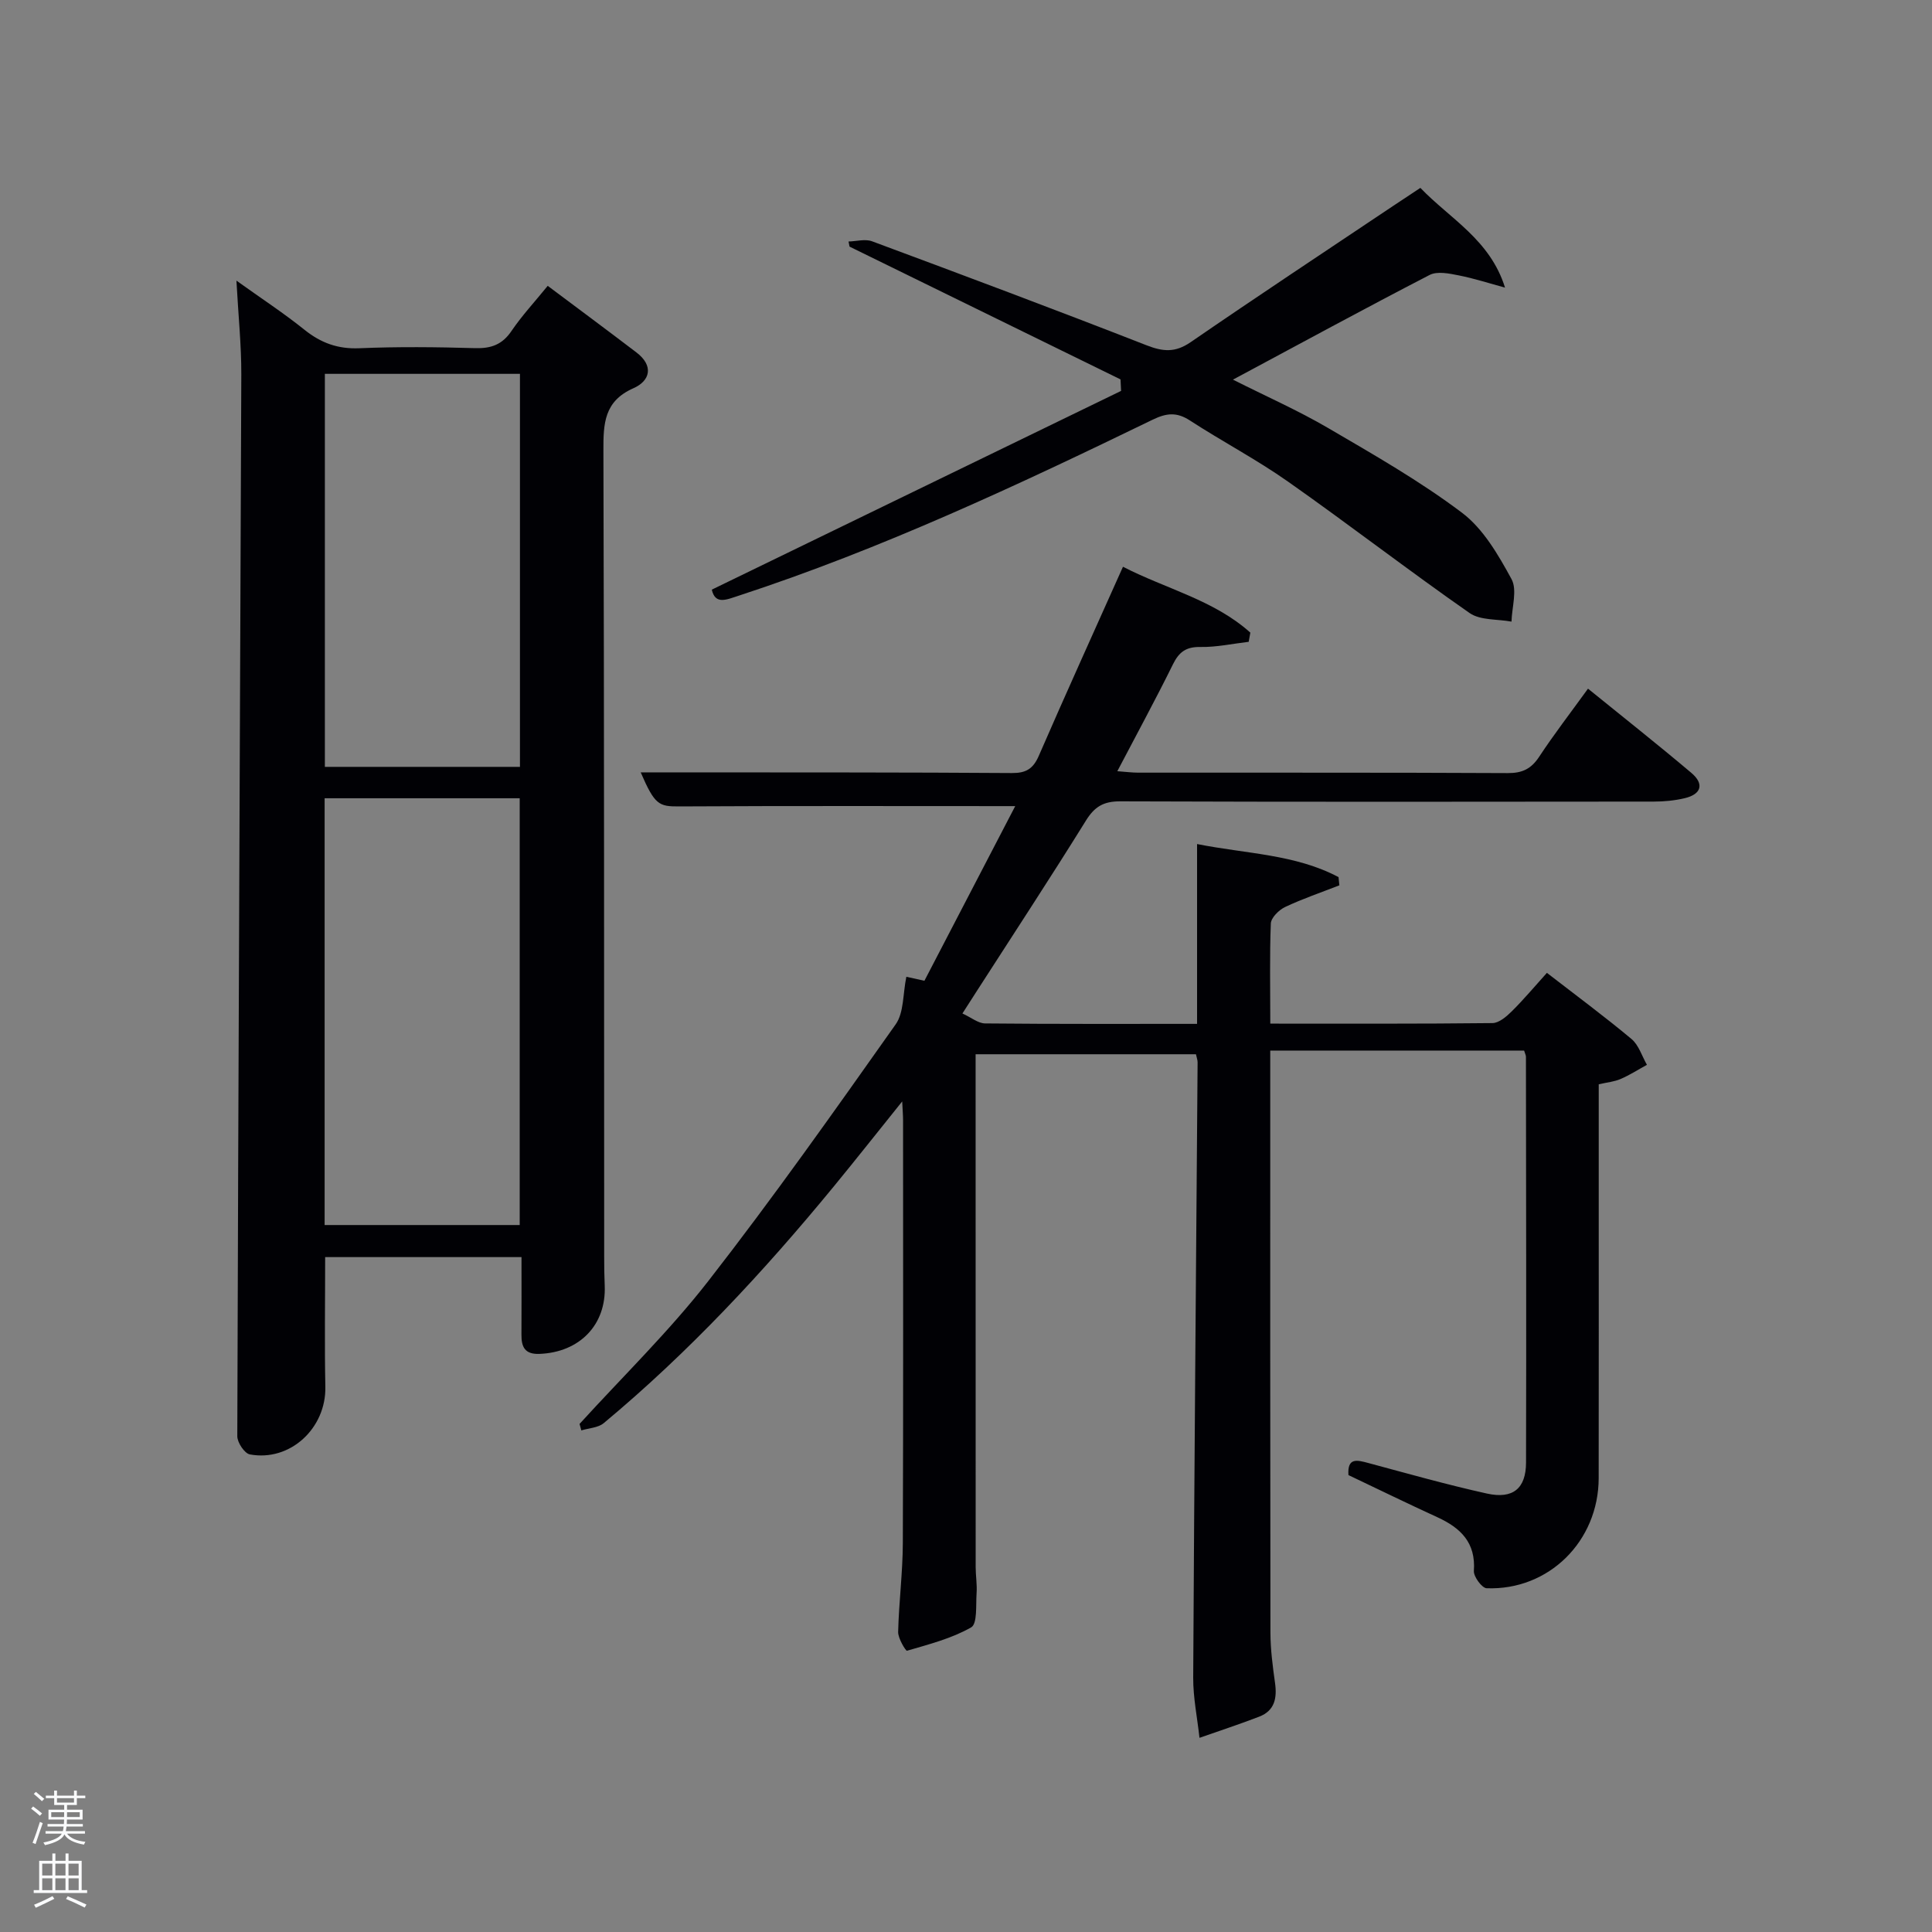 <svg enable-background="new 0 0 400 400" viewBox="0 0 400 400" xmlns="http://www.w3.org/2000/svg"><rect x="0" y="0" width="400" height="400" fill="#808080" stroke="none"/><path d="m6.44 374.46.42-.45c.65.47 1.27.95 1.85 1.44l-.45.49c-.65-.56-1.25-1.06-1.82-1.48m.93 7.33-.63-.26c.55-1.36 1.05-2.8 1.52-4.33.19.1.38.19.59.27-.46 1.29-.95 2.73-1.48 4.32m-.38-10.38.44-.42c.43.34 1.01.82 1.74 1.44l-.49.49c-.53-.51-1.09-1.01-1.69-1.51m2.5.35h1.72v-1.04h.59v1.04h3.52v-1.04h.59v1.04h1.75v.53h-1.75v1.42h-2.03v.97h3.22v2.03h-3.24c0 .35-.01.66-.03.93h3.32v.53h-3.37c-.03.27-.08.58-.15.94h3.96v.53h-3.71c.67.92 1.93 1.48 3.79 1.68-.13.24-.23.44-.29.59-2.13-.38-3.48-1.08-4.04-2.12-.43.97-1.77 1.72-4.03 2.23-.09-.19-.2-.37-.33-.55 2.1-.42 3.37-1.03 3.81-1.83h-3.36v-.53h3.58c.08-.29.13-.61.16-.94h-3.33v-.53h3.39c.02-.27.04-.58.04-.93h-3.23v-2.03h3.25v-.97h-2.07v-1.42h-1.73zm1.12 3.44v1h2.65c.01-.3.02-.44.02-.4v-.25-.35zm1.19-2h3.52v-.91h-3.52zm4.71 2h-2.63v.59c0 .15-.01.28-.01.4h2.64z" fill="#fafbfc"/><path d="m13.56 383.74h.63v1.52h2.72v6.07h1.13v.6h-11.06v-.6h1.13v-6.07h2.73v-1.52h.63v1.52h2.1v-1.52zm-2.69 8.83.38.56c-1.24.63-2.53 1.25-3.85 1.85-.1-.21-.21-.42-.34-.63 1.36-.55 2.63-1.15 3.81-1.78m-2.13-4.27h2.1v-2.45h-2.1zm0 3.04h2.1v-2.46h-2.1zm2.72-3.04h2.1v-2.45h-2.1zm0 3.04h2.1v-2.46h-2.1zm6.07 3.6c-1.41-.71-2.7-1.3-3.86-1.78l.35-.56c1.45.62 2.75 1.19 3.88 1.72zm-1.25-9.09h-2.1v2.45h2.1zm-2.09 5.49h2.1v-2.46h-2.1z" fill="#fafbfc"/><g fill="#010105"><path d="m263 211.93c15.74 0 30.87.06 46-.11 1.35-.02 2.89-1.34 3.98-2.42 2.46-2.43 4.69-5.1 7.29-7.98 6.05 4.68 11.92 9.02 17.51 13.69 1.51 1.26 2.16 3.54 3.2 5.35-1.81.99-3.56 2.12-5.44 2.93-1.31.57-2.81.7-4.54 1.1v21.55c0 20 .02 40-.01 59.99-.02 13.05-10.32 23.28-23.2 22.8-.97-.04-2.72-2.41-2.64-3.59.42-5.84-2.72-8.89-7.51-11.09-6.19-2.84-12.3-5.82-18.46-8.75-.24-3.64 1.72-3.15 4.08-2.51 8.17 2.2 16.32 4.5 24.57 6.33 5.42 1.2 8.11-1.04 8.12-6.43.07-28 .01-55.99-.02-83.99 0-.31-.18-.63-.38-1.29-17.28 0-34.66 0-52.56 0v5.55c0 38.33-.02 76.66.04 114.99.01 3.46.47 6.94.95 10.38.44 3.13-.06 5.74-3.26 6.98-4.08 1.58-8.25 2.93-12.38 4.39-.45-4.15-1.32-8.31-1.3-12.46.22-42.47.59-84.94.91-127.41 0-.47-.19-.93-.34-1.66-14.97 0-29.9 0-45.62 0v5.14c0 33.66 0 67.33.01 100.99 0 1.83.32 3.67.19 5.48-.17 2.45.19 6.3-1.12 7.05-4.05 2.31-8.75 3.51-13.29 4.84-.24.07-1.86-2.55-1.83-3.89.15-6.15.95-12.28.97-18.42.11-29.16.05-58.33.05-87.49 0-.96-.08-1.91-.18-3.93-5.12 6.37-9.59 12.03-14.17 17.61-14.51 17.66-30.03 34.35-47.63 49-1.16.96-3.07 1.02-4.63 1.5-.12-.45-.25-.89-.37-1.34 8.93-9.81 18.5-19.12 26.63-29.55 13.48-17.31 26.15-35.26 38.82-53.18 1.72-2.43 1.47-6.26 2.21-9.85.88.19 2.16.48 3.74.83 6.33-12.17 12.66-24.34 18.8-36.16-23.41 0-46.52-.07-69.64.06-4.13.02-5-.33-7.9-7.05h11.37c21.83.02 43.66-.01 65.49.14 2.9.02 4.38-.86 5.55-3.54 5.62-12.94 11.46-25.78 17.44-39.17 8.91 4.59 18.84 6.88 26.37 13.64-.11.63-.23 1.27-.34 1.9-3.33.39-6.67 1.13-10 1.07-2.95-.05-4.41 1.01-5.68 3.58-3.59 7.28-7.47 14.41-11.52 22.14 1.86.14 3.09.3 4.33.3 25.5.02 51-.04 76.49.09 3.02.02 4.86-.87 6.51-3.37 3.09-4.69 6.54-9.16 10.12-14.11 7.26 5.89 14.43 11.55 21.4 17.44 2.7 2.28 2.09 4.42-1.39 5.24-2.07.49-4.26.7-6.4.7-36.83.04-73.66.08-110.49-.05-3.44-.01-5.29 1.11-7.08 4-7.37 11.88-15.05 23.56-22.61 35.32-.88 1.37-1.77 2.75-2.95 4.6 1.84.84 3.26 2.05 4.7 2.06 14.47.14 28.93.09 43.88.09 0-12.42 0-24.51 0-37.23 10.25 2.04 20.34 2.1 29.29 6.85.06.57.11 1.13.17 1.7-3.76 1.47-7.6 2.77-11.24 4.49-1.28.61-2.9 2.21-2.95 3.42-.26 6.65-.11 13.31-.11 20.72z"/><path d="m67.32 260.27c0 9.25-.14 18.06.04 26.87.17 8.56-7.29 15.53-15.63 13.98-1.1-.2-2.61-2.47-2.6-3.77.2-73.26.57-146.52.83-219.78.02-6.12-.62-12.23-1.01-19.47 5.16 3.7 9.79 6.72 14.08 10.17 3.42 2.74 6.92 4.02 11.39 3.83 7.98-.34 15.99-.25 23.98-.02 3.31.09 5.61-.75 7.51-3.57 2.13-3.14 4.75-5.96 7.49-9.33 6.26 4.69 12.35 9.2 18.38 13.8 3.59 2.74 2.87 5.85-.64 7.4-6.09 2.69-6.23 7.34-6.21 12.94.17 55.63.13 111.25.16 166.88 0 2 .02 4 .11 5.99.34 8.11-5.2 13.81-13.53 14.12-3.02.11-3.73-1.45-3.71-3.98.03-5.26.01-10.52.01-16.06-13.2 0-26.78 0-40.65 0zm-.11-6.64h40.39c0-29.73 0-59.1 0-88.36-13.66 0-26.92 0-40.39 0zm40.44-94.86c0-27.43 0-54.47 0-81.37-13.73 0-27.11 0-40.39 0v81.37z"/><path d="m147.37 122.08c28.59-13.89 56.67-27.52 84.74-41.15-.04-.79-.08-1.59-.12-2.38-18.7-9.16-37.4-18.33-56.1-27.49-.07-.35-.14-.71-.21-1.06 1.64-.04 3.46-.57 4.88-.04 18.98 7.05 37.94 14.15 56.8 21.52 3.43 1.34 5.95 1.56 9.14-.63 13.84-9.52 27.86-18.79 41.82-28.14 1.78-1.19 3.56-2.36 5.75-3.81 6.21 6.46 14.43 10.72 17.53 20.65-3.2-.87-6.37-1.9-9.61-2.54-1.96-.39-4.43-.9-6.01-.08-13.43 6.94-26.71 14.17-40.71 21.67 6.86 3.46 13.46 6.37 19.64 9.98 9.46 5.53 19.05 11 27.77 17.57 4.41 3.32 7.53 8.73 10.26 13.74 1.23 2.26.08 5.83 0 8.81-2.93-.55-6.45-.23-8.68-1.78-12.68-8.84-24.93-18.31-37.58-27.2-6.52-4.59-13.64-8.32-20.33-12.67-2.74-1.78-4.86-1.54-7.72-.15-27.96 13.57-56.09 26.75-85.71 36.44-2.48.79-4.82 1.95-5.55-1.26z"/></g></svg>
